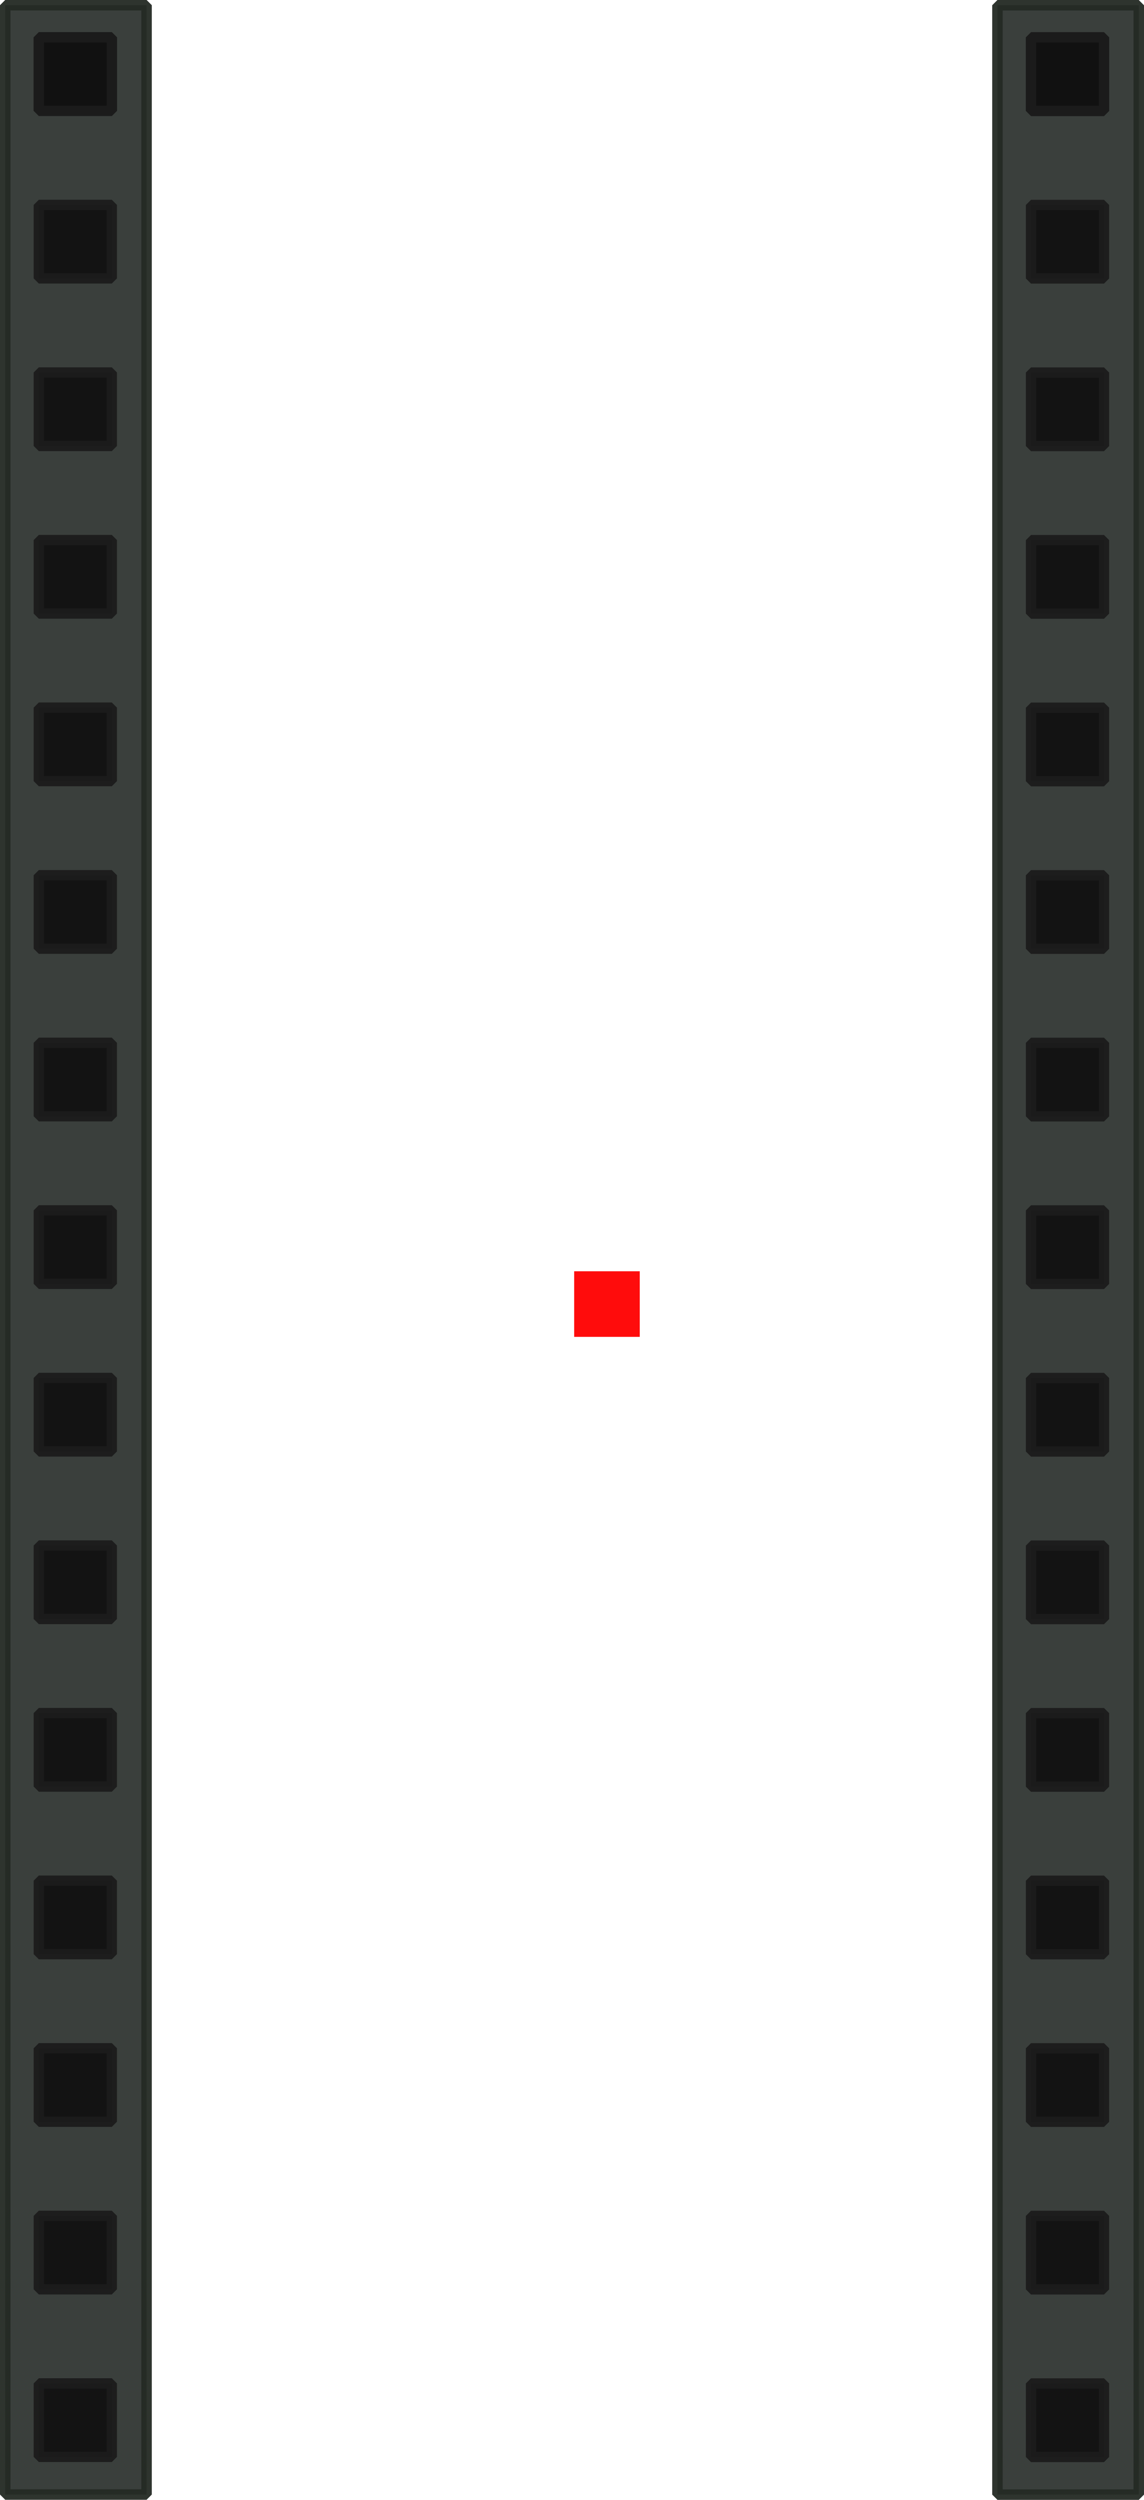 <svg xmlns:dc="http://purl.org/dc/elements/1.1/" xmlns:cc="http://creativecommons.org/ns#" xmlns:rdf="http://www.w3.org/1999/02/22-rdf-syntax-ns#" xmlns:svg="http://www.w3.org/2000/svg" xmlns="http://www.w3.org/2000/svg" xmlns:xlink="http://www.w3.org/1999/xlink" xmlns:sodipodi="http://sodipodi.sourceforge.net/DTD/sodipodi-0.dtd" xmlns:inkscape="http://www.inkscape.org/namespaces/inkscape" sodipodi:docname="arduino_nano.svg" inkscape:version="0.92.3 (2405546, 2018-03-11)" version="1.1" id="svg2" width="17.446mm" height="38.1mm" viewBox="0 0 17.446 38.1">
  <defs id="defs13"/>
  <sodipodi:namedview inkscape:current-layer="layer1" inkscape:window-maximized="0" inkscape:window-y="0" inkscape:window-x="960" inkscape:cy="10.571422" inkscape:cx="5.9354541" inkscape:zoom="11.867168" showgrid="false" id="namedview11" inkscape:window-height="1056" inkscape:window-width="956" inkscape:pageshadow="2" inkscape:pageopacity="0" guidetolerance="10" gridtolerance="10" objecttolerance="10" borderopacity="1" bordercolor="#666666" pagecolor="#ffffff"/>
  <g inkscape:groupmode="layer" id="layer1" inkscape:label="header-female" transform="translate(0.056,-316.428)">
    <g id="g4273" transform="rotate(90,18.924,335.351)">
      <rect transform="rotate(90)" y="-38.02" x="352.096" height="37.94" width="2.155" id="rect12397" style="opacity:0.95;fill:#313633;fill-opacity:1;fill-rule:nonzero;stroke:#242a24;stroke-width:0.16;stroke-linecap:round;stroke-linejoin:bevel;stroke-miterlimit:4;stroke-dasharray:none;stroke-opacity:1"/>
      <rect inkscape:tile-h="1.27" inkscape:tile-w="1.277" inkscape:tile-cy="353.18223" inkscape:tile-cx="1.129645" style="opacity:0.95;fill:#111111;fill-opacity:1;fill-rule:nonzero;stroke:#1c1c1c;stroke-width:0.157;stroke-linecap:round;stroke-linejoin:bevel;stroke-miterlimit:4;stroke-dasharray:none;stroke-opacity:1" id="use12577" width="1.113" height="1.12" x="352.626" y="-1.69" inkscape:tile-x0="0.49114499" inkscape:tile-y0="352.54723" transform="rotate(90)"/>
      <use id="use4243" xlink:href="#use12577" inkscape:tiled-clone-of="#use12577" y="0" x="0" width="100%" height="100%"/>
      <use id="use4245" transform="translate(2.554)" xlink:href="#use12577" inkscape:tiled-clone-of="#use12577" y="0" x="0" width="100%" height="100%"/>
      <use id="use4247" transform="translate(5.108)" xlink:href="#use12577" inkscape:tiled-clone-of="#use12577" y="0" x="0" width="100%" height="100%"/>
      <use id="use4249" transform="translate(7.662)" xlink:href="#use12577" inkscape:tiled-clone-of="#use12577" y="0" x="0" width="100%" height="100%"/>
      <use id="use4251" transform="translate(10.216)" xlink:href="#use12577" inkscape:tiled-clone-of="#use12577" y="0" x="0" width="100%" height="100%"/>
      <use id="use4253" transform="translate(12.77)" xlink:href="#use12577" inkscape:tiled-clone-of="#use12577" y="0" x="0" width="100%" height="100%"/>
      <use id="use4255" transform="translate(15.324)" xlink:href="#use12577" inkscape:tiled-clone-of="#use12577" y="0" x="0" width="100%" height="100%"/>
      <use id="use4257" transform="translate(17.878)" xlink:href="#use12577" inkscape:tiled-clone-of="#use12577" y="0" x="0" width="100%" height="100%"/>
      <use id="use4259" transform="translate(20.432)" xlink:href="#use12577" inkscape:tiled-clone-of="#use12577" y="0" x="0" width="100%" height="100%"/>
      <use id="use4261" transform="translate(22.986)" xlink:href="#use12577" inkscape:tiled-clone-of="#use12577" y="0" x="0" width="100%" height="100%"/>
      <use id="use4263" transform="translate(25.54)" xlink:href="#use12577" inkscape:tiled-clone-of="#use12577" y="0" x="0" width="100%" height="100%"/>
      <use id="use4265" transform="translate(28.094)" xlink:href="#use12577" inkscape:tiled-clone-of="#use12577" y="0" x="0" width="100%" height="100%"/>
      <use id="use4267" transform="translate(30.648)" xlink:href="#use12577" inkscape:tiled-clone-of="#use12577" y="0" x="0" width="100%" height="100%"/>
      <use id="use4269" transform="translate(33.202)" xlink:href="#use12577" inkscape:tiled-clone-of="#use12577" y="0" x="0" width="100%" height="100%"/>
      <use id="use4271" transform="translate(35.756)" xlink:href="#use12577" inkscape:tiled-clone-of="#use12577" y="0" x="0" width="100%" height="100%"/>
    </g>
    <g transform="rotate(90,26.489,342.917)" id="g4292">
      <rect style="opacity:0.95;fill:#313633;fill-opacity:1;fill-rule:nonzero;stroke:#242a24;stroke-width:0.16;stroke-linecap:round;stroke-linejoin:bevel;stroke-miterlimit:4;stroke-dasharray:none;stroke-opacity:1" id="rect4294" width="2.155" height="37.94" x="352.096" y="-38.02" transform="rotate(90)"/>
      <rect transform="rotate(90)" inkscape:tile-y0="352.54723" inkscape:tile-x0="0.49114499" y="-1.69" x="352.626" height="1.12" width="1.113" id="rect4296" style="opacity:0.95;fill:#111111;fill-opacity:1;fill-rule:nonzero;stroke:#1c1c1c;stroke-width:0.157;stroke-linecap:round;stroke-linejoin:bevel;stroke-miterlimit:4;stroke-dasharray:none;stroke-opacity:1" inkscape:tile-cx="1.129645" inkscape:tile-cy="353.18223" inkscape:tile-w="1.277" inkscape:tile-h="1.27"/>
      <use height="100%" width="100%" x="0" y="0" inkscape:tiled-clone-of="#use12577" xlink:href="#use12577" id="use4298"/>
      <use height="100%" width="100%" x="0" y="0" inkscape:tiled-clone-of="#use12577" xlink:href="#use12577" transform="translate(2.554)" id="use4300"/>
      <use height="100%" width="100%" x="0" y="0" inkscape:tiled-clone-of="#use12577" xlink:href="#use12577" transform="translate(5.108)" id="use4302"/>
      <use height="100%" width="100%" x="0" y="0" inkscape:tiled-clone-of="#use12577" xlink:href="#use12577" transform="translate(7.662)" id="use4304"/>
      <use height="100%" width="100%" x="0" y="0" inkscape:tiled-clone-of="#use12577" xlink:href="#use12577" transform="translate(10.216)" id="use4306"/>
      <use height="100%" width="100%" x="0" y="0" inkscape:tiled-clone-of="#use12577" xlink:href="#use12577" transform="translate(12.77)" id="use4308"/>
      <use height="100%" width="100%" x="0" y="0" inkscape:tiled-clone-of="#use12577" xlink:href="#use12577" transform="translate(15.324)" id="use4310"/>
      <use height="100%" width="100%" x="0" y="0" inkscape:tiled-clone-of="#use12577" xlink:href="#use12577" transform="translate(17.878)" id="use4312"/>
      <use height="100%" width="100%" x="0" y="0" inkscape:tiled-clone-of="#use12577" xlink:href="#use12577" transform="translate(20.432)" id="use4314"/>
      <use height="100%" width="100%" x="0" y="0" inkscape:tiled-clone-of="#use12577" xlink:href="#use12577" transform="translate(22.986)" id="use4316"/>
      <use height="100%" width="100%" x="0" y="0" inkscape:tiled-clone-of="#use12577" xlink:href="#use12577" transform="translate(25.54)" id="use4318"/>
      <use height="100%" width="100%" x="0" y="0" inkscape:tiled-clone-of="#use12577" xlink:href="#use12577" transform="translate(28.094)" id="use4320"/>
      <use height="100%" width="100%" x="0" y="0" inkscape:tiled-clone-of="#use12577" xlink:href="#use12577" transform="translate(30.648)" id="use4322"/>
      <use height="100%" width="100%" x="0" y="0" inkscape:tiled-clone-of="#use12577" xlink:href="#use12577" transform="translate(33.202)" id="use4324"/>
      <use height="100%" width="100%" x="0" y="0" inkscape:tiled-clone-of="#use12577" xlink:href="#use12577" transform="translate(35.756)" id="use4326"/>
    </g>
  </g>
  <g inkscape:groupmode="layer" id="layer2" inkscape:label="capacitor" style="display:inline" transform="translate(0.056,-316.428)"/>
  <rect style="opacity:0.95;fill:#ff0000;fill-opacity:1;fill-rule:nonzero;stroke:none;stroke-width:3.5;stroke-linecap:round;stroke-linejoin:bevel;stroke-miterlimit:4;stroke-dasharray:none;stroke-opacity:1" id="origin" width="1" height="1" x="8.756" y="19.375"/>
</svg>